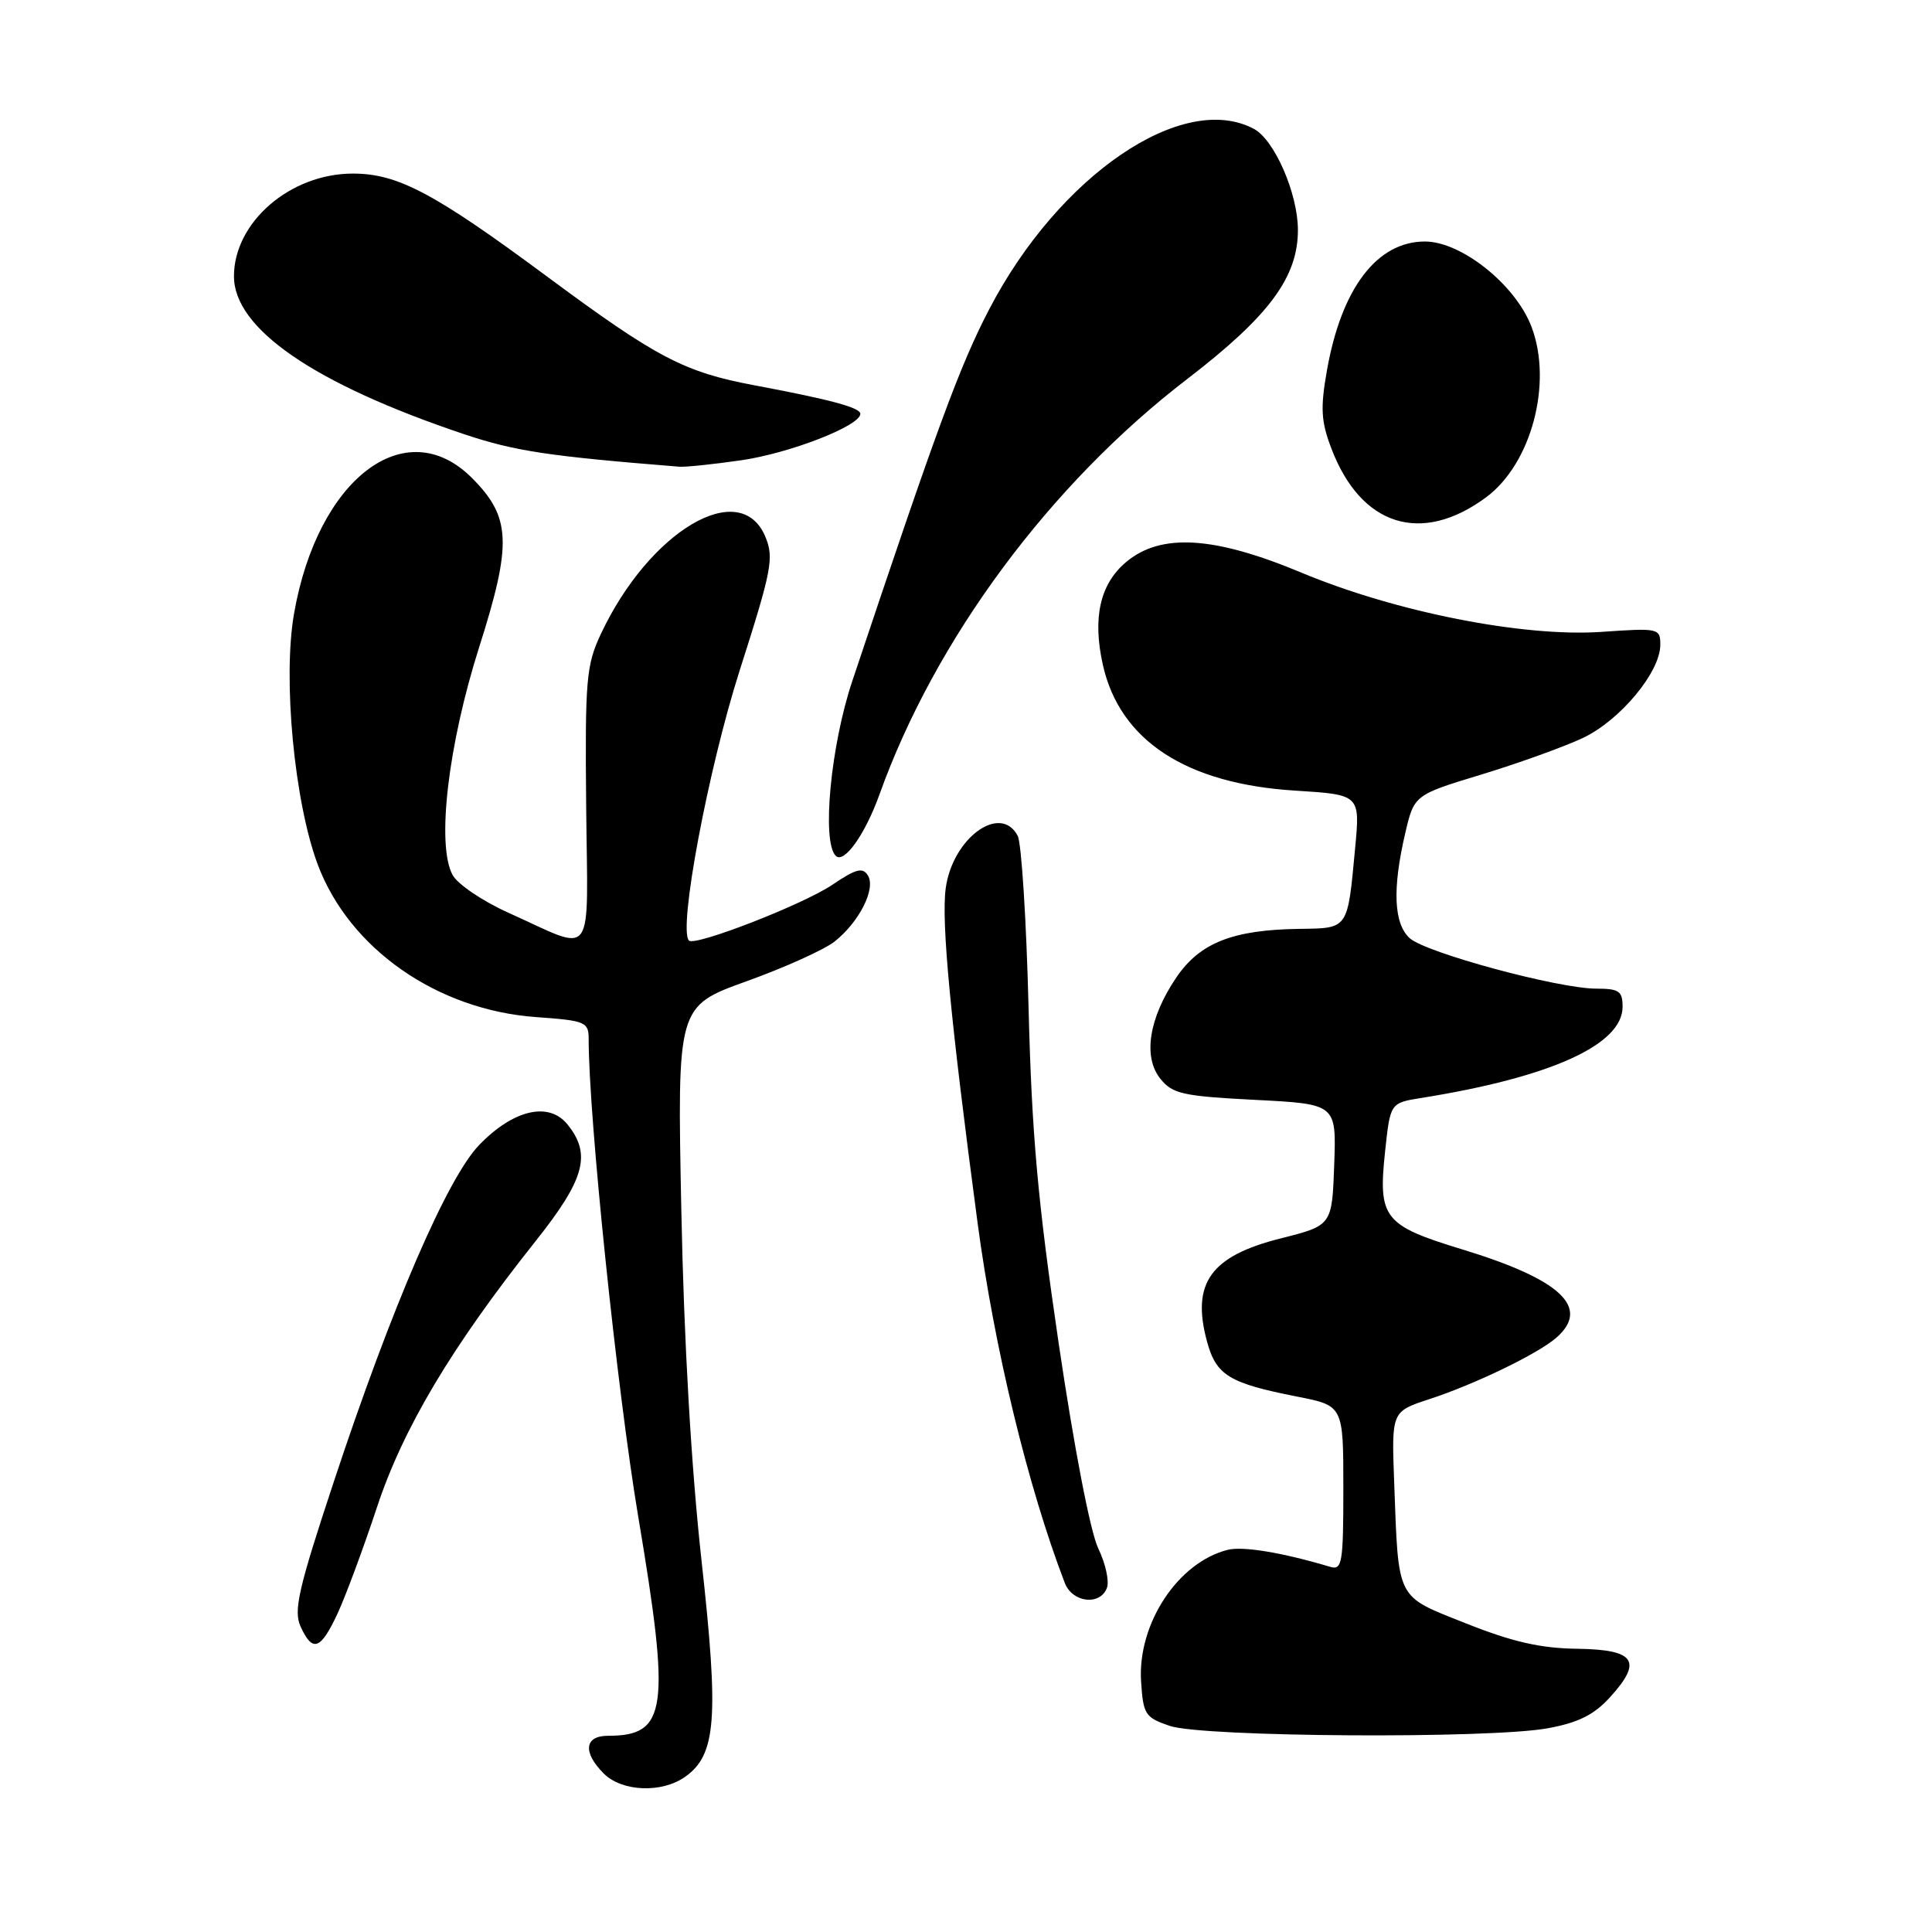 <?xml version="1.0" encoding="UTF-8" standalone="no"?>
<!DOCTYPE svg PUBLIC "-//W3C//DTD SVG 1.1//EN" "http://www.w3.org/Graphics/SVG/1.1/DTD/svg11.dtd" >
<svg xmlns="http://www.w3.org/2000/svg" xmlns:xlink="http://www.w3.org/1999/xlink" version="1.1" viewBox="0 0 256 256">
 <g >
 <path fill="currentColor"
d=" M 90.75 235.46 C 94.91 232.55 95.28 227.75 92.95 206.74 C 91.59 194.41 90.63 177.78 90.28 160.42 C 89.73 133.34 89.73 133.34 98.90 130.03 C 103.95 128.22 109.19 125.85 110.56 124.78 C 113.85 122.19 116.09 117.76 115.00 116.00 C 114.31 114.89 113.42 115.12 110.32 117.22 C 106.47 119.83 92.09 125.43 91.29 124.63 C 89.84 123.17 93.83 101.93 98.01 88.84 C 102.29 75.46 102.58 73.91 101.40 71.09 C 98.08 63.21 86.03 70.35 79.62 84.00 C 77.68 88.12 77.51 90.04 77.67 106.79 C 77.87 127.78 79.04 126.18 67.38 120.95 C 63.95 119.41 60.61 117.15 59.96 115.92 C 57.82 111.93 59.37 98.72 63.49 85.76 C 67.87 71.99 67.72 68.52 62.52 63.32 C 53.73 54.53 42.07 63.44 38.96 81.32 C 37.45 89.95 39.00 106.25 42.10 114.55 C 46.28 125.70 57.91 133.83 71.04 134.77 C 77.58 135.24 78.00 135.41 78.00 137.67 C 78.00 148.01 81.76 184.22 84.57 200.97 C 88.87 226.56 88.39 230.00 80.57 230.00 C 77.44 230.00 77.19 232.19 80.00 235.00 C 82.41 237.41 87.65 237.63 90.75 235.46 Z  M 205.11 229.00 C 209.11 228.27 211.23 227.21 213.31 224.92 C 217.71 220.09 216.69 218.58 208.99 218.47 C 204.15 218.41 200.41 217.56 194.28 215.12 C 184.87 211.37 185.33 212.28 184.73 196.27 C 184.39 187.03 184.39 187.03 189.44 185.38 C 195.51 183.39 203.83 179.36 206.25 177.23 C 210.78 173.24 206.81 169.53 193.75 165.55 C 183.33 162.37 182.58 161.42 183.54 152.50 C 184.22 146.14 184.22 146.14 188.36 145.48 C 205.49 142.74 215.00 138.43 215.00 133.41 C 215.00 131.32 214.53 131.00 211.51 131.00 C 206.50 131.00 188.94 126.25 186.80 124.32 C 184.68 122.40 184.48 117.80 186.19 110.45 C 187.38 105.34 187.38 105.34 196.29 102.63 C 201.19 101.14 207.23 98.96 209.71 97.80 C 214.66 95.47 220.00 89.06 220.00 85.44 C 220.00 83.25 219.79 83.20 212.18 83.73 C 201.83 84.43 184.95 81.10 172.45 75.88 C 160.85 71.03 153.81 70.61 149.21 74.48 C 145.75 77.39 144.74 81.88 146.14 88.12 C 148.39 98.12 157.16 103.86 171.60 104.76 C 180.23 105.30 180.23 105.30 179.56 112.40 C 178.55 123.22 178.71 122.99 172.18 123.08 C 163.35 123.20 158.99 124.92 155.87 129.52 C 152.22 134.91 151.42 140.06 153.77 142.96 C 155.37 144.95 156.77 145.25 166.33 145.74 C 177.08 146.29 177.08 146.29 176.79 154.33 C 176.50 162.38 176.50 162.38 169.68 164.10 C 160.42 166.43 157.85 170.01 159.92 177.70 C 161.14 182.24 162.82 183.27 171.89 185.06 C 178.00 186.26 178.00 186.26 178.00 197.20 C 178.00 207.15 177.84 208.09 176.25 207.61 C 169.87 205.71 164.71 204.86 162.68 205.36 C 156.07 207.02 150.71 215.18 151.20 222.81 C 151.48 227.18 151.74 227.58 155.00 228.69 C 159.37 230.18 197.45 230.42 205.11 229.00 Z  M 44.75 213.75 C 45.83 211.41 48.17 205.10 49.95 199.72 C 53.41 189.25 59.85 178.45 70.95 164.48 C 77.50 156.25 78.40 152.95 75.19 148.99 C 72.73 145.94 68.04 147.02 63.52 151.69 C 59.30 156.02 51.91 173.13 44.25 196.28 C 39.53 210.53 38.87 213.42 39.83 215.53 C 41.42 219.01 42.49 218.63 44.75 213.75 Z  M 146.67 210.41 C 147.01 209.53 146.49 207.17 145.52 205.16 C 144.48 203.02 142.31 191.75 140.28 178.00 C 137.51 159.22 136.71 150.28 136.29 133.50 C 136.00 121.95 135.35 111.71 134.85 110.75 C 132.57 106.41 126.20 111.06 125.31 117.72 C 124.71 122.18 125.96 135.22 129.53 162.00 C 131.75 178.64 136.20 196.99 141.09 209.75 C 142.10 212.36 145.76 212.80 146.67 210.41 Z  M 116.55 105.23 C 123.92 84.69 139.12 64.18 157.29 50.24 C 168.19 41.87 172.01 36.71 171.98 30.41 C 171.95 25.59 168.87 18.53 166.15 17.08 C 156.73 12.04 140.30 23.24 131.07 40.99 C 127.18 48.46 124.14 56.72 112.93 90.25 C 110.07 98.80 108.86 111.53 110.74 113.40 C 111.84 114.50 114.63 110.58 116.55 105.23 Z  M 196.91 65.90 C 202.91 61.47 205.76 50.78 202.94 43.32 C 200.83 37.74 193.65 32.00 188.80 32.00 C 182.45 32.01 177.75 38.20 175.83 49.06 C 174.94 54.10 175.04 55.83 176.43 59.47 C 180.35 69.72 188.35 72.23 196.91 65.90 Z  M 98.20 60.99 C 104.65 60.06 114.00 56.42 114.00 54.84 C 114.00 54.01 110.10 52.96 100.00 51.06 C 90.65 49.31 87.04 47.42 72.50 36.65 C 57.53 25.56 52.70 23.00 46.76 23.00 C 38.46 23.00 31.00 29.44 31.00 36.61 C 31.00 43.56 41.64 50.86 61.43 57.51 C 68.21 59.78 72.56 60.44 90.00 61.84 C 90.83 61.91 94.52 61.52 98.20 60.99 Z "/>
</g>
</svg>